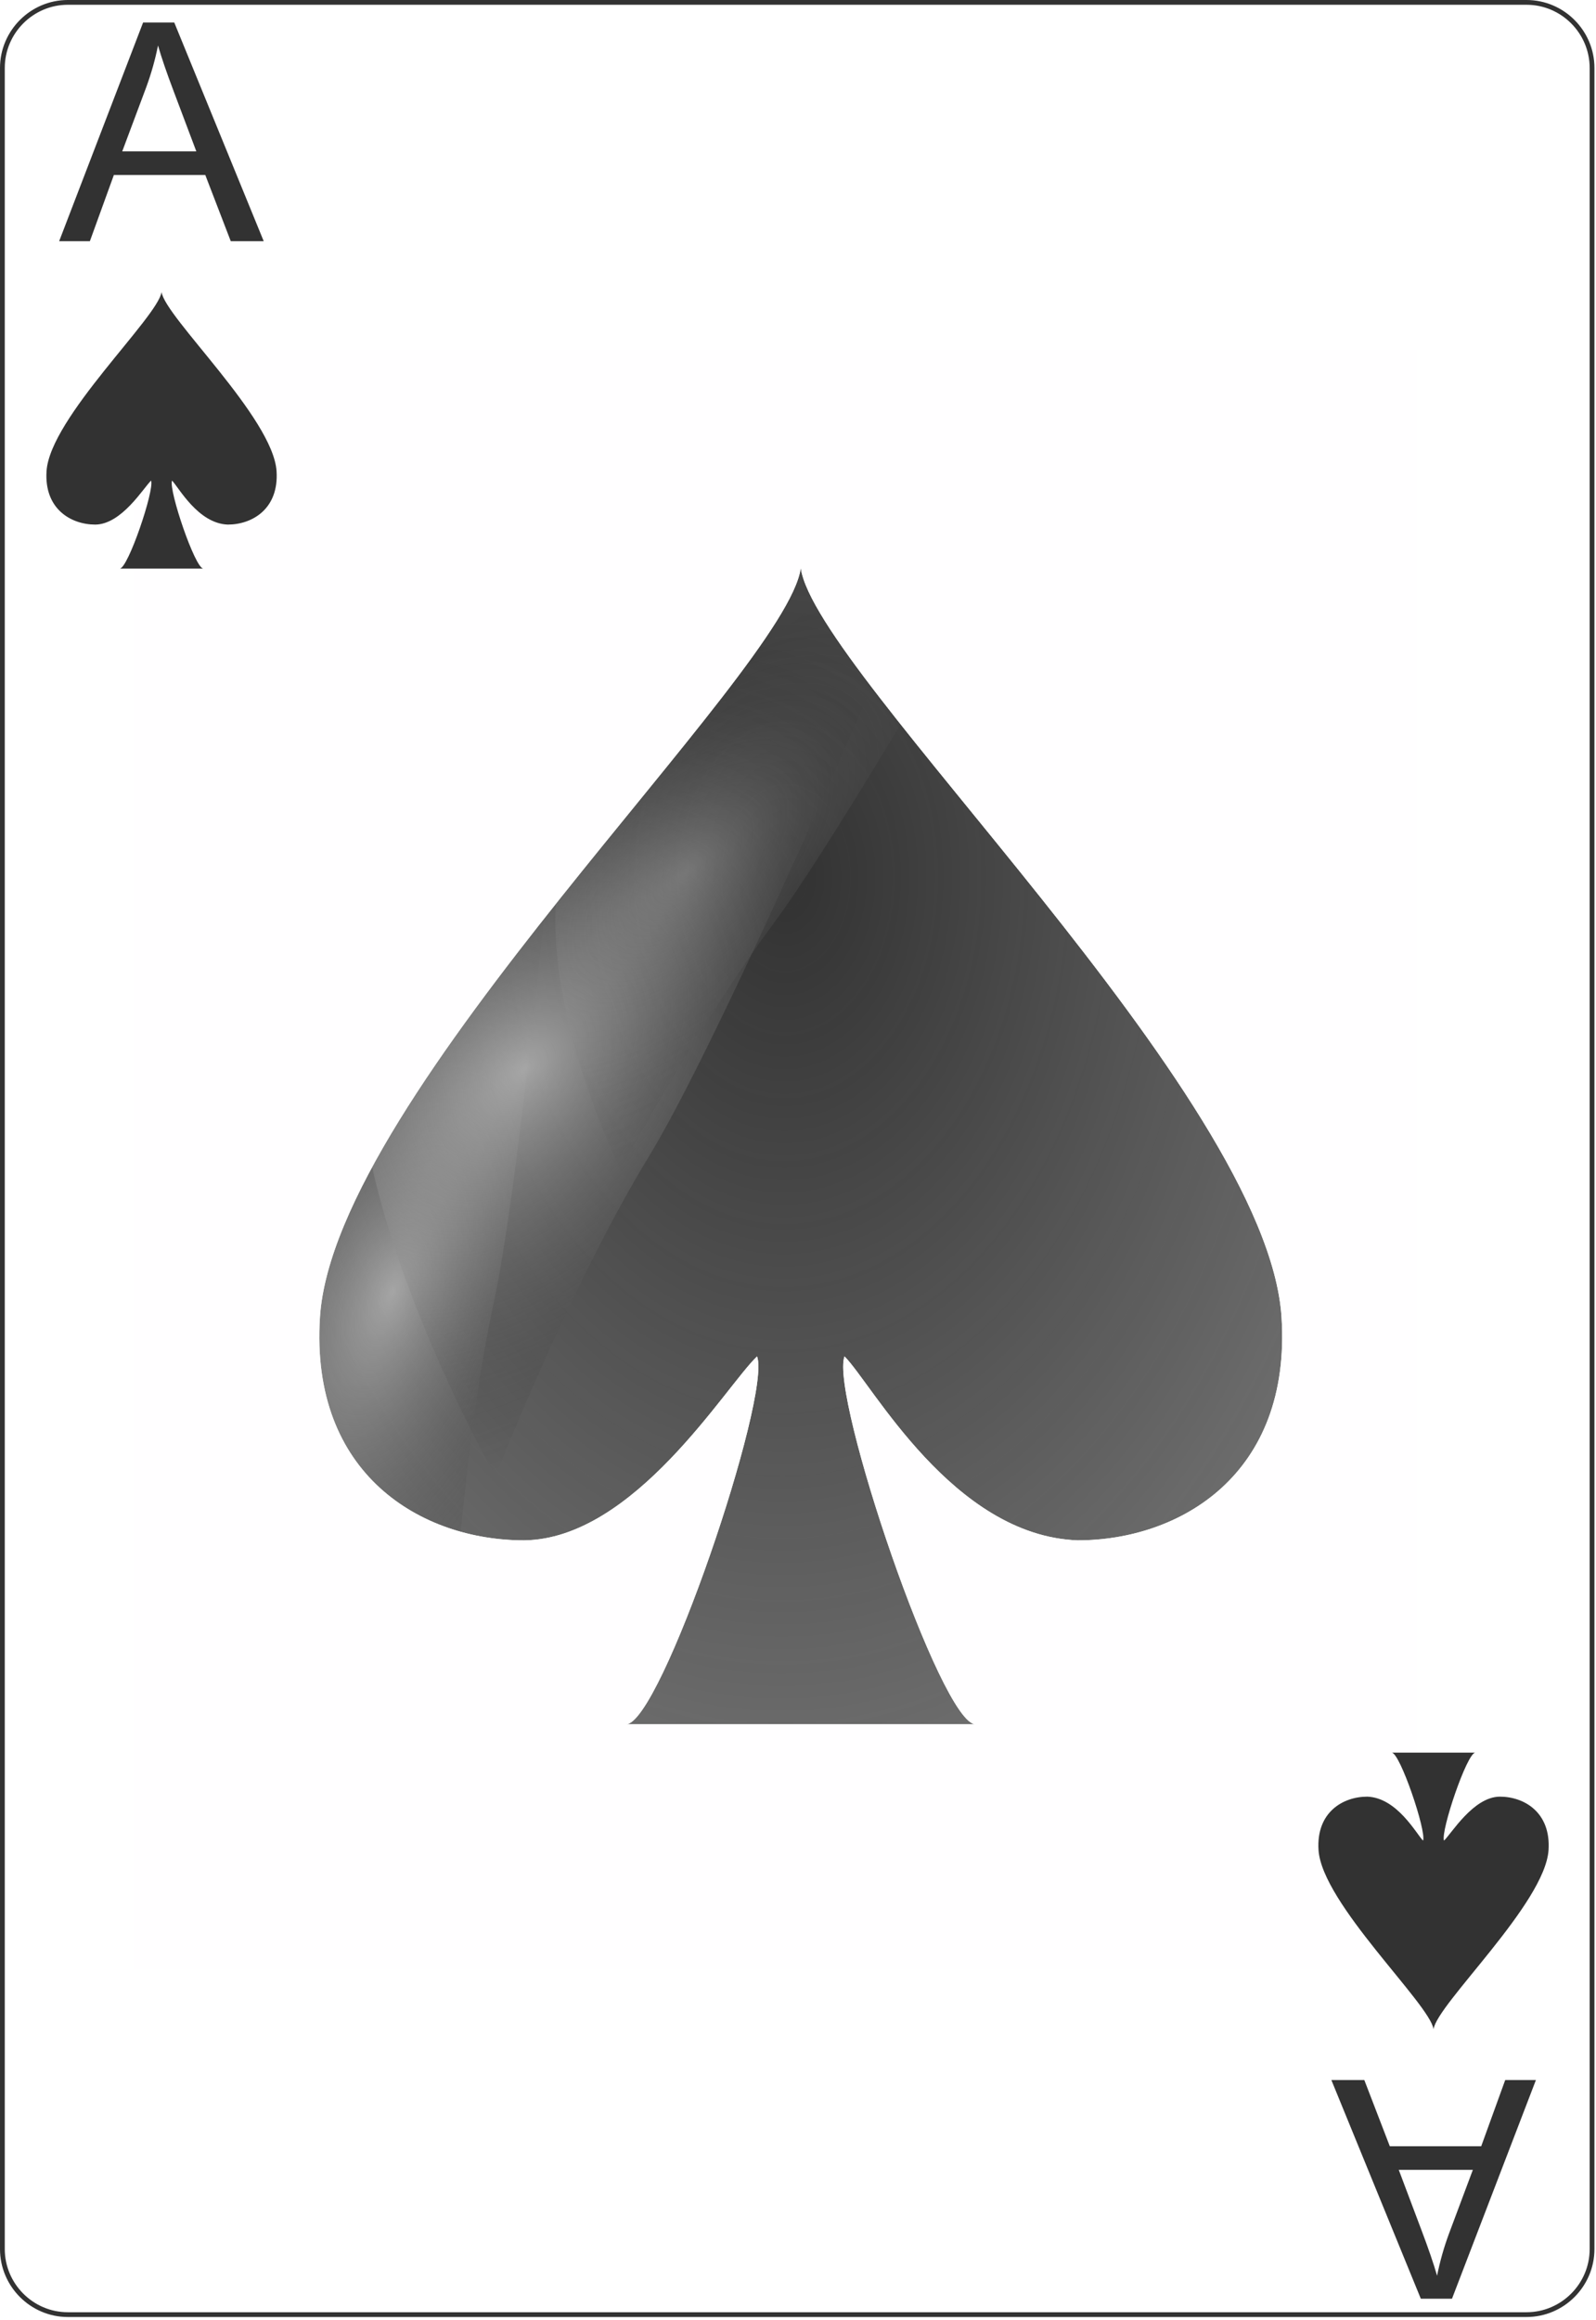 <svg width="223" height="324" viewBox="0 0 223 324" fill="none" xmlns="http://www.w3.org/2000/svg">
<g clip-path="url(#clip0_14_3328)">
<path d="M222.449 314.064C222.449 319.1 218.334 323.223 213.288 323.223H9.481C4.448 323.223 0.333 319.1 0.333 314.064V9.493C0.333 4.457 4.448 0.333 9.481 0.333H213.288C218.334 0.333 222.449 4.457 222.449 9.493V314.064Z" fill="white" stroke="#323232" stroke-width="0.667"/>
<path d="M8.265 33.684L19.994 3.143H24.349L36.849 33.684H32.244L28.682 24.434H15.911L12.557 33.684H8.265ZM17.078 21.143H27.432L24.244 12.684C23.272 10.115 22.55 8.004 22.078 6.351C21.689 8.309 21.14 10.254 20.432 12.184L17.078 21.143Z" fill="#323232"/>
<path d="M214.606 290.462L202.877 321.004H198.523L186.023 290.462H190.627L194.19 299.712H206.961L210.315 290.462H214.606ZM205.794 303.004H195.44L198.627 311.462C199.6 314.032 200.322 316.143 200.794 317.796C201.183 315.837 201.731 313.893 202.44 311.962L205.794 303.004Z" fill="#323232"/>
<path d="M179.065 183.91C177.03 152.718 113.921 94.009 111.886 79.324C109.851 94.001 46.742 152.71 44.707 183.91C43.286 205.96 58.96 215.101 73.213 215.101C88.645 214.935 101.391 193.569 105.781 189.414C107.816 194.919 92.302 240.788 87.458 240.788H136.323C131.479 240.788 115.965 194.919 118 189.414C121.844 193.23 133.112 214.462 150.576 215.101C164.821 215.094 180.487 205.96 179.065 183.91Z" fill="url(#paint0_radial_14_3328)"/>
<g filter="url(#filter0_f_14_3328)">
<path d="M63.727 221.853C63.727 221.853 34.848 198.397 38.361 177.86C42.309 154.776 78.297 105.054 78.297 105.054C78.297 105.054 72.912 163.847 68.986 181.932C65.232 199.223 63.727 221.853 63.727 221.853Z" fill="url(#paint1_radial_14_3328)"/>
</g>
<g filter="url(#filter1_f_14_3328)">
<path d="M69.231 206.176C69.231 206.176 41.135 156.771 53.183 134.383C66.726 109.218 130.871 74.934 130.871 74.934C130.871 74.934 102.323 142.409 90.653 161.52C79.496 179.792 69.231 206.176 69.231 206.176Z" fill="url(#paint2_radial_14_3328)"/>
</g>
<g filter="url(#filter2_f_14_3328)">
<path d="M86.713 163.316C86.713 163.316 70.081 130.036 81.753 112.777C94.873 93.377 148.168 62.93 148.168 62.93C148.168 62.93 119.008 114.265 107.971 129.12C97.418 143.322 86.713 163.316 86.713 163.316Z" fill="url(#paint3_radial_14_3328)"/>
</g>
<path d="M18.739 48.815V275.041H198.06V48.815H18.739ZM111.888 79.326C113.923 94.011 177.025 152.72 179.06 183.911C180.481 205.962 164.82 215.094 150.576 215.102C133.111 214.462 121.839 193.23 117.995 189.415C115.96 194.919 131.473 240.789 136.317 240.789H87.459C92.302 240.789 107.816 194.919 105.781 189.415C101.39 193.569 88.64 214.936 73.208 215.102C58.955 215.102 43.287 205.962 44.708 183.911C46.743 152.712 109.853 94.003 111.888 79.326Z" fill="#FFFEFF"/>
<path d="M38.642 65.795C38.155 58.334 23.059 44.29 22.572 40.778C22.085 44.288 6.989 58.332 6.502 65.795C6.163 71.07 9.912 73.256 13.321 73.256C17.013 73.216 20.061 68.105 21.112 67.112C21.599 68.428 17.887 79.401 16.729 79.401H28.417C27.259 79.401 23.548 68.428 24.034 67.112C24.954 68.025 27.649 73.103 31.827 73.256C35.234 73.254 38.981 71.07 38.642 65.795Z" fill="#323232"/>
<path d="M184.23 258.352C184.717 265.813 199.813 279.856 200.3 283.369C200.786 279.858 215.882 265.815 216.369 258.352C216.709 253.077 212.96 250.891 209.55 250.891C205.859 250.93 202.81 256.041 201.76 257.035C201.273 255.718 204.984 244.746 206.143 244.746H194.454C195.613 244.746 199.324 255.718 198.837 257.035C197.918 256.122 195.222 251.043 191.045 250.891C187.637 250.892 183.89 253.077 184.23 258.352Z" fill="#323232"/>
</g>
<defs>
<filter id="filter0_f_14_3328" x="22.946" y="89.936" width="70.47" height="147.036" filterUnits="userSpaceOnUse" color-interpolation-filters="sRGB">
<feFlood flood-opacity="0" result="BackgroundImageFix"/>
<feBlend mode="normal" in="SourceGraphic" in2="BackgroundImageFix" result="shape"/>
<feGaussianBlur stdDeviation="7.559" result="effect1_foregroundBlur_14_3328"/>
</filter>
<filter id="filter1_f_14_3328" x="29.36" y="54.114" width="122.331" height="172.882" filterUnits="userSpaceOnUse" color-interpolation-filters="sRGB">
<feFlood flood-opacity="0" result="BackgroundImageFix"/>
<feBlend mode="normal" in="SourceGraphic" in2="BackgroundImageFix" result="shape"/>
<feGaussianBlur stdDeviation="10.41" result="effect1_foregroundBlur_14_3328"/>
</filter>
<filter id="filter2_f_14_3328" x="62.48" y="47.811" width="100.806" height="130.624" filterUnits="userSpaceOnUse" color-interpolation-filters="sRGB">
<feFlood flood-opacity="0" result="BackgroundImageFix"/>
<feBlend mode="normal" in="SourceGraphic" in2="BackgroundImageFix" result="shape"/>
<feGaussianBlur stdDeviation="7.559" result="effect1_foregroundBlur_14_3328"/>
</filter>
<radialGradient id="paint0_radial_14_3328" cx="0" cy="0" r="1" gradientUnits="userSpaceOnUse" gradientTransform="translate(109.616 122.982) rotate(-179.223) scale(106.582 152.397)">
<stop stop-color="#323232"/>
<stop offset="1" stop-color="#323232" stop-opacity="0.65"/>
</radialGradient>
<radialGradient id="paint1_radial_14_3328" cx="0" cy="0" r="1" gradientUnits="userSpaceOnUse" gradientTransform="translate(54.865 180.274) rotate(-68.52) scale(60.321 29.542)">
<stop stop-color="white" stop-opacity="0.435"/>
<stop offset="1" stop-opacity="0"/>
</radialGradient>
<radialGradient id="paint2_radial_14_3328" cx="0" cy="0" r="1" gradientUnits="userSpaceOnUse" gradientTransform="translate(73.296 149.274) rotate(-46.882) scale(71.429 45.216)">
<stop stop-color="white" stop-opacity="0.489"/>
<stop offset="1" stop-opacity="0"/>
</radialGradient>
<radialGradient id="paint3_radial_14_3328" cx="0" cy="0" r="1" gradientUnits="userSpaceOnUse" gradientTransform="translate(95.792 121.784) rotate(-44.156) scale(60.321 29.542)">
<stop stop-color="white" stop-opacity="0.237"/>
<stop offset="1" stop-opacity="0"/>
</radialGradient>
<clipPath id="clip0_14_3328">
<rect width="222.783" height="323.556" fill="white"/>
</clipPath>
</defs>
</svg>
